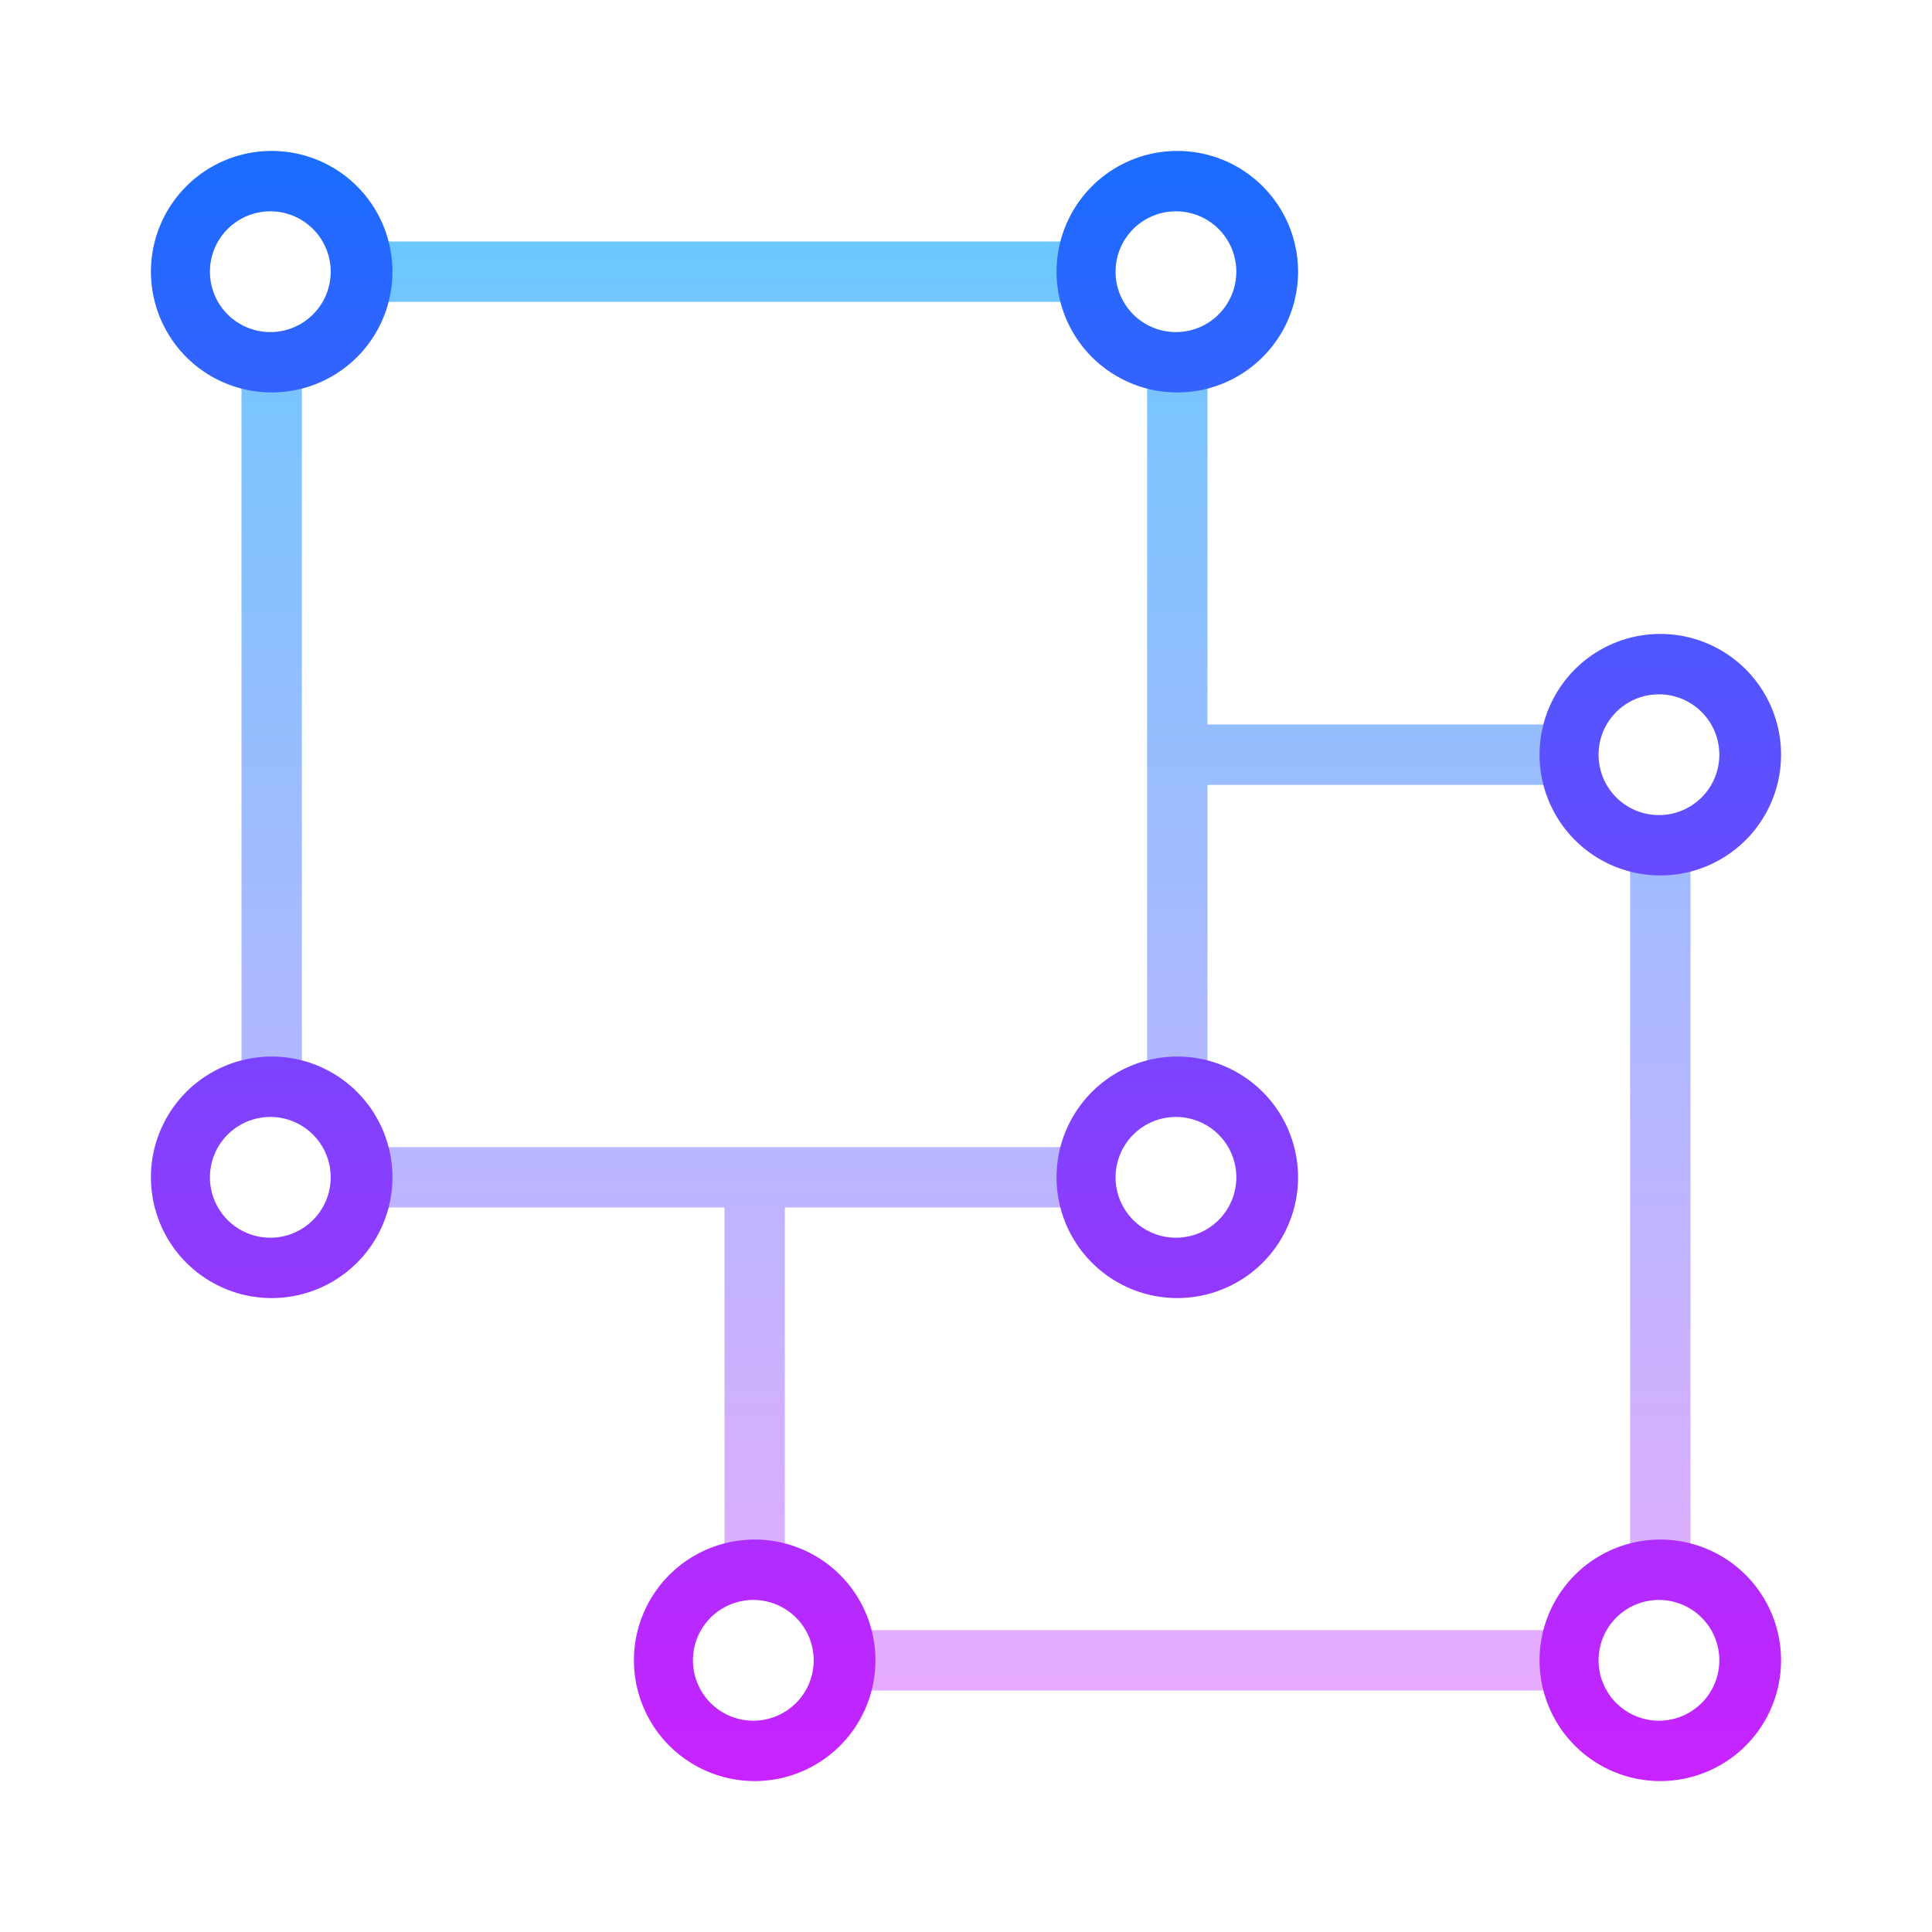 <svg xmlns="http://www.w3.org/2000/svg" viewBox="0 0 64 64"><linearGradient id="a" gradientUnits="userSpaceOnUse" x1="32" y1="8.333" x2="32" y2="55.699" spreadMethod="reflect"><stop offset="0" stop-color="#6dc7ff"/><stop offset="1" stop-color="#e6abff"/></linearGradient><path d="M36 40H26v12h-2V40H12v-2h24v2zM8 36h2V12H8v24zM36 8H12v2h24V8zm4 4h-2v24h2V26h12v-2H40V12zm14 16v24h2V28h-2zM28 56h24v-2H28v2z" fill="url(#a)"/><linearGradient id="b" gradientUnits="userSpaceOnUse" x1="32" y1="4.822" x2="32" y2="59.013" spreadMethod="reflect"><stop offset="0" stop-color="#1a6dff"/><stop offset="1" stop-color="#c822ff"/></linearGradient><path d="M39 5a4 4 0 1 0 0 8 4 4 0 0 0 0-8zm0 6a2 2 0 1 1-.001-3.999A2 2 0 0 1 39 11zM9 5a4 4 0 1 0 0 8 4 4 0 0 0 0-8zm0 6a2 2 0 1 1-.001-3.999A2 2 0 0 1 9 11zm30 24a4 4 0 1 0 0 8 4 4 0 0 0 0-8zm0 6a2 2 0 1 1-.001-3.999A2 2 0 0 1 39 41zM9 35a4 4 0 1 0 0 8 4 4 0 0 0 0-8zm0 6a2 2 0 1 1-.001-3.999A2 2 0 0 1 9 41zm46-20a4 4 0 1 0 0 8 4 4 0 0 0 0-8zm0 6a2 2 0 1 1-.001-3.999A2 2 0 0 1 55 27zm0 24a4 4 0 1 0 0 8 4 4 0 0 0 0-8zm0 6a2 2 0 1 1-.001-3.999A2 2 0 0 1 55 57zm-30-6a4 4 0 1 0 0 8 4 4 0 0 0 0-8zm0 6a2 2 0 1 1-.001-3.999A2 2 0 0 1 25 57z" fill="url(#b)"/></svg>